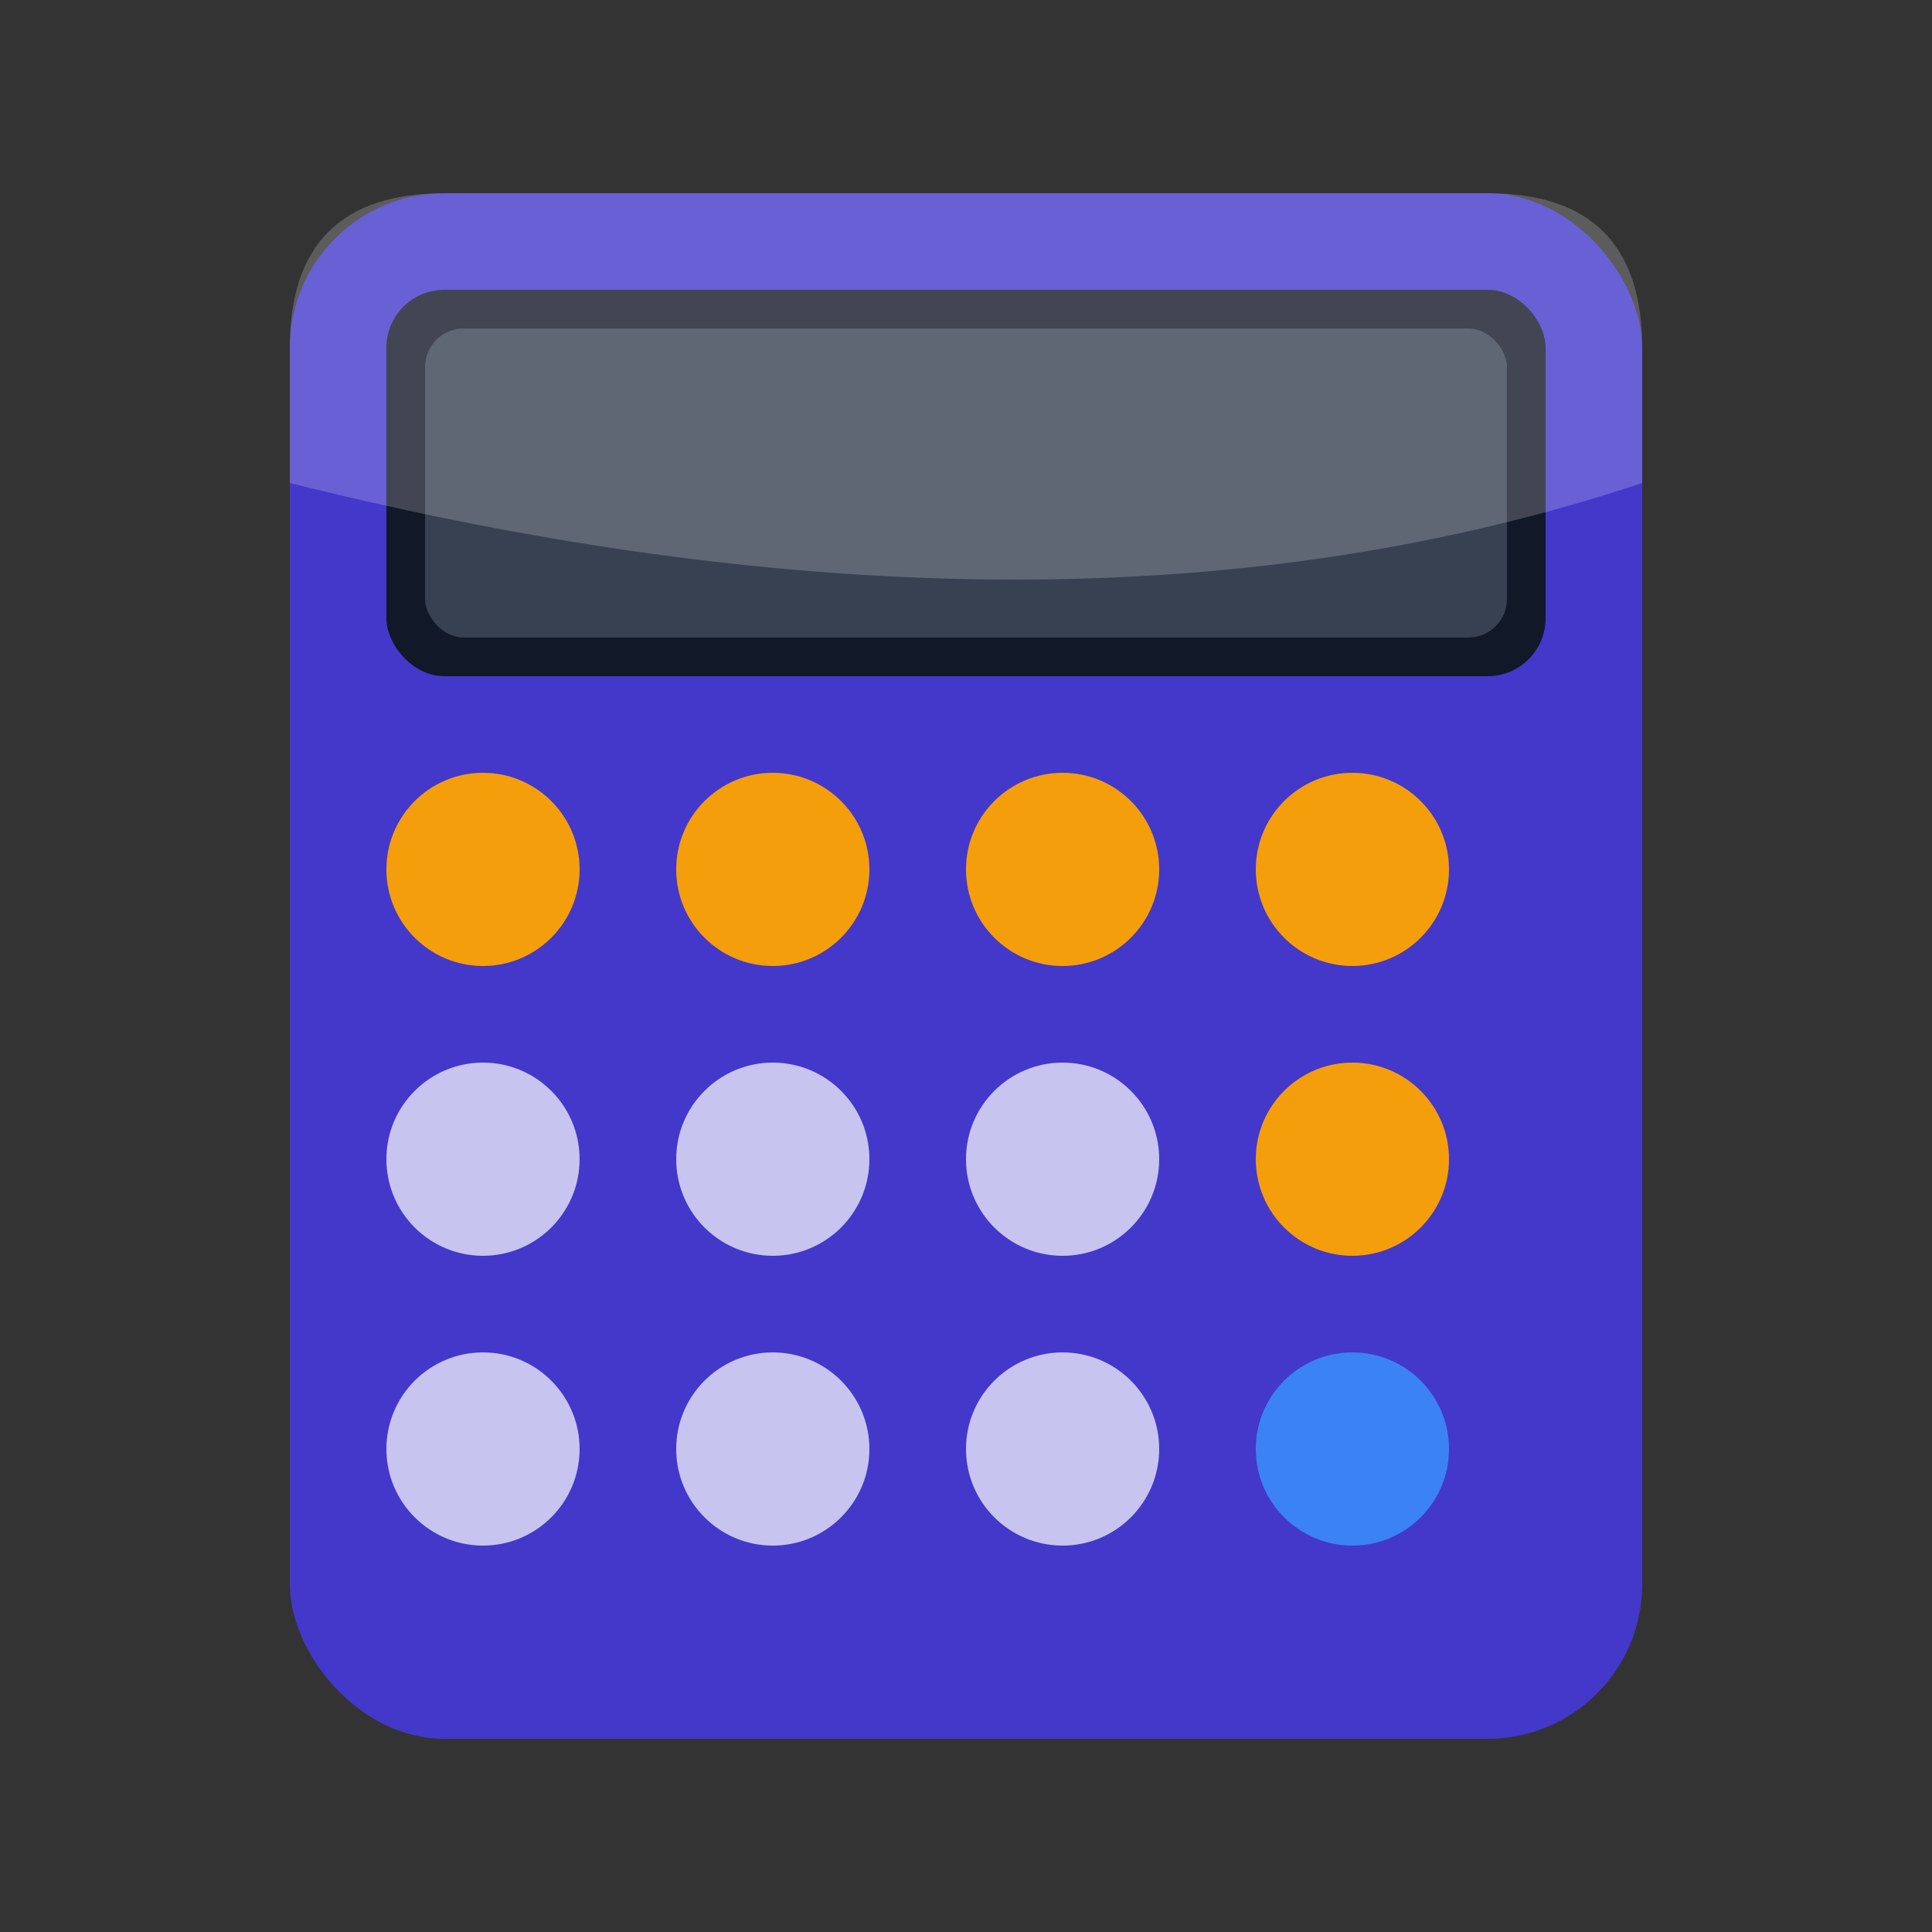 <svg xmlns="http://www.w3.org/2000/svg" viewBox="0 0 100 100">
  <rect x="0" y="0" width="100" height="100" fill="#333333" stroke="none"/>
  <!-- Calculator body -->
  <rect x="15" y="10" width="70" height="80" rx="8" fill="#4338ca" />
  
  <!-- Display screen -->
  <rect x="20" y="15" width="60" height="20" rx="3" fill="#111827" />
  <rect x="22" y="17" width="56" height="16" rx="2" fill="#374151" />
  
  <!-- Calculator buttons -->
  <!-- Top row -->
  <circle cx="25" cy="45" r="5" fill="#f59e0b" />
  <circle cx="40" cy="45" r="5" fill="#f59e0b" />
  <circle cx="55" cy="45" r="5" fill="#f59e0b" />
  <circle cx="70" cy="45" r="5" fill="#f59e0b" />
  
  <!-- Second row -->
  <circle cx="25" cy="60" r="5" fill="#ffffff" opacity="0.7" />
  <circle cx="40" cy="60" r="5" fill="#ffffff" opacity="0.7" />
  <circle cx="55" cy="60" r="5" fill="#ffffff" opacity="0.7" />
  <circle cx="70" cy="60" r="5" fill="#f59e0b" />
  
  <!-- Third row -->
  <circle cx="25" cy="75" r="5" fill="#ffffff" opacity="0.7" />
  <circle cx="40" cy="75" r="5" fill="#ffffff" opacity="0.7" />
  <circle cx="55" cy="75" r="5" fill="#ffffff" opacity="0.7" />
  <circle cx="70" cy="75" r="5" fill="#3b82f6" />
  
  <!-- Highlight effect -->
  <path d="M15,18 Q15,10 23,10 L77,10 Q85,10 85,18 L85,25 Q55,35 15,25 Z" fill="#ffffff" opacity="0.2" />
</svg> 